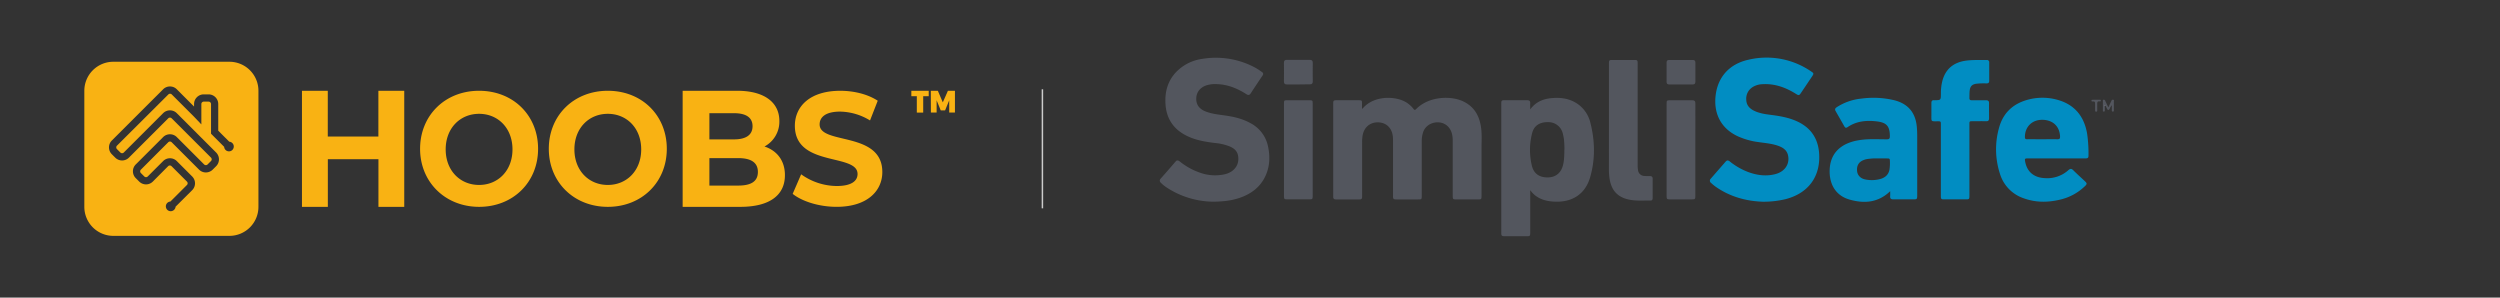 <svg id="ed5f421d-3501-464c-907d-493e0d65621d" data-name="Ebene 1" xmlns="http://www.w3.org/2000/svg" viewBox="0 0 1680 200"><rect x="0" y="0" width="1680" height="200" fill="#333333" stroke="none"/><defs><style>.f70b972b-3666-4c7e-860d-bbeffa1f5e4d{fill:none;stroke:#ccc;stroke-miterlimit:10;}.e9618f30-99ea-4b73-a0fc-5fecf3f69b36{fill:#f9b213;}.ed209a66-2ac5-4207-b4fa-a765c9fd5d5e{fill:#53565e;}.a1693878-ef5b-46d6-81ae-8265969fb268{fill:#018dc2;}.b672a97f-5c9f-430b-a7cf-62cba7cb977e{fill:#fefefe;}</style></defs><title>HOOBS_x_simplisafe</title><g id="bebc45f7-fda3-4a53-821d-6f86b4438dd1" data-name="Stroke"><line class="f70b972b-3666-4c7e-860d-bbeffa1f5e4d" x1="700.5" y1="60" x2="700.5" y2="140"/></g><path class="e9618f30-99ea-4b73-a0fc-5fecf3f69b36" d="M154.17,41.5h-78A19.5,19.5,0,0,0,56.67,61v78a19.5,19.5,0,0,0,19.5,19.5h78a19.5,19.5,0,0,0,19.5-19.5V61A19.5,19.5,0,0,0,154.17,41.5Zm2,59.26a3.24,3.24,0,0,1-4.59,0,3.21,3.21,0,0,1-.95-2.09l-8.82-8.82V69.92a1.63,1.63,0,0,0-1.63-1.63h-3.25a1.63,1.63,0,0,0-1.62,1.63V83.6l-4.88-5.13-15-15a1.62,1.62,0,0,0-2.3,0L78.59,97.89a1.64,1.64,0,0,0,0,2.3l2.3,2.3a1.64,1.64,0,0,0,2.3,0l26.43-26.43a6.49,6.49,0,0,1,9.19,0l26.43,26.43a6.51,6.51,0,0,1,0,9.19l-2.3,2.3a6.49,6.49,0,0,1-9.19,0L115.36,95.59a1.64,1.64,0,0,0-2.3,0L94.68,114a1.62,1.62,0,0,0,0,2.3l2.3,2.29a1.61,1.61,0,0,0,2.29,0l10.35-10.34a6.49,6.49,0,0,1,9.19,0l10.34,10.34a6.51,6.51,0,0,1,0,9.2L118,138.89a3.21,3.21,0,0,1-1,2.09,3.25,3.25,0,1,1-2.5-5.54l11.12-11.12a1.62,1.62,0,0,0,0-2.3l-10.34-10.34a1.62,1.62,0,0,0-2.3,0L102.72,122a6.49,6.49,0,0,1-9.19,0l-2.3-2.3a6.49,6.49,0,0,1,0-9.19l18.39-18.38a6.49,6.49,0,0,1,9.19,0l18.38,18.38a1.64,1.64,0,0,0,2.3,0l2.3-2.3a1.64,1.64,0,0,0,0-2.3L115.36,79.51a1.62,1.62,0,0,0-2.3,0L86.63,105.93a6.49,6.49,0,0,1-9.19,0l-2.3-2.29a6.52,6.52,0,0,1,0-9.2L109.62,60a6.49,6.49,0,0,1,9.19,0l11.6,11.61V69.92a6.5,6.5,0,0,1,6.5-6.5h3.25a6.5,6.5,0,0,1,6.5,6.5V87.83l7.4,7.39a3.25,3.25,0,0,1,2.09,5.54Z"/><path class="e9618f30-99ea-4b73-a0fc-5fecf3f69b36" d="M612.42,61H624.1v3.65h-3.71v11H616.1v-11h-3.68Zm13.09,0h4.72l3.34,7.78L637,61h4.72V75.62h-3.85V67.39l-2.77,6.81h-2.92l-2.77-6.81v8.23h-3.85Z"/><path class="e9618f30-99ea-4b73-a0fc-5fecf3f69b36" d="M271.65,61v78H254.31V107h-34v32H202.92V61h17.35V91.75h34V61Zm10.65,39c0-22.41,16.77-39,39.65-39s39.64,16.48,39.64,39S344.72,139,322,139,282.3,122.41,282.3,100Zm62.09.39c0-14.19-9.63-23.9-22.44-23.9s-22.45,9.71-22.45,23.9,9.64,23.89,22.45,23.89S344.39,114.57,344.39,100.39ZM368.8,100c0-22.41,16.77-39,39.65-39s39.64,16.48,39.64,39-16.87,39-39.64,39S368.8,122.41,368.8,100Zm62.09.39c0-14.19-9.63-23.9-22.44-23.9S386,86.2,386,100.39s9.64,23.89,22.45,23.89S430.89,114.57,430.89,100.39Zm96.58,17.33c0,13.48-10.28,21.28-30,21.28H458.74V61h36.61c18.74,0,28.38,8.13,28.38,20.28a18.86,18.86,0,0,1-10,17.16C522.12,101.23,527.47,107.91,527.47,117.72ZM476.71,76.06V93.67h16.5c8.1,0,12.5-3,12.5-8.86s-4.4-8.75-12.5-8.75Zm32.59,39.47c0-6.29-4.61-9.28-13.22-9.28H476.71v18.46h19.37C504.69,124.71,509.3,121.93,509.3,115.53Zm23.38,14.74,5.69-13.14A41.52,41.52,0,0,0,562.28,125c9.94,0,14-3.44,14-8.08,0-14.11-42.13-4.41-42.13-32.42,0-12.82,9.94-23.49,30.53-23.49,9.11,0,18.43,2.26,25.16,6.68l-5.18,13.25A39.67,39.67,0,0,0,564.56,75c-9.94,0-13.77,3.87-13.77,8.61,0,13.9,42.13,4.31,42.13,32,0,12.61-10,23.38-30.74,23.38C550.69,139,539.1,135.44,532.68,130.27Z"/><path class="ed209a66-2ac5-4207-b4fa-a765c9fd5d5e" d="M915.5,73.18c7.89-9.83,24.56-8.84,31.22-3.16a16.8,16.8,0,0,1,3.1,3.09c.72,1,1.15.86,1.94.07,8.75-8.71,23.56-8.9,31.61-5,7.66,3.67,11.06,10.22,12,18.29.53,4.48.21,9,.22,13.5,0,10.53,0,21.07,0,31.6,0,2.3-.12,2.44-2.35,2.44H978.57c-2.1,0-2.34-.23-2.34-2.34q0-18.4,0-36.81c0-3.37-.44-6.61-2.71-9.31-4.64-5.54-14.35-3.93-17,2.79a18.19,18.19,0,0,0-1.1,6.69v36.65c0,2.19-.14,2.33-2.29,2.34H938.5c-2.14,0-2.4-.28-2.4-2.47,0-12.54,0-25.08,0-37.63,0-3.45-.73-6.7-3.37-9.19-4.48-4.2-14.87-3.7-16.94,5.74a24.54,24.54,0,0,0-.44,5.34q0,18.24,0,36.48c0,1.15-.45,1.73-1.62,1.73h-16c-1.22,0-1.82-.55-1.81-1.76V70.16c0-2.75.06-2.81,2.86-2.81h14c2.43,0,2.51.09,2.49,2.43,0,1,0,2,0,2.93A2.19,2.19,0,0,0,915.5,73.18Z"/><path class="a1693878-ef5b-46d6-81ae-8265969fb268" d="M1184.64,135.55c-11-.34-22.19-3.26-32.07-10.33a33.34,33.34,0,0,1-2.74-2.3,1.81,1.81,0,0,1-.19-2.85q5-5.76,10.06-11.54c.9-1,1.73-.81,2.67-.07a45.46,45.46,0,0,0,12.67,7.25c6,2.14,12,2.91,18.24,1.23,6-1.64,9.38-6.52,8.37-12.11-.75-4.18-3.86-5.94-7.46-7.1-4.11-1.32-8.42-1.64-12.66-2.27a48.65,48.65,0,0,1-13.89-3.95c-10.59-5-15.84-14.31-14.85-26.19,1.09-13,8.91-22.25,22.16-25.18a52.84,52.84,0,0,1,41.91,7.71c2.14,1.41,2.15,1.58.73,3.68q-3.66,5.47-7.35,10.94c-1.15,1.7-1.53,1.77-3.29.66-7-4.41-14.5-7.13-22.94-6.53a13.08,13.08,0,0,0-6.18,1.89,9.16,9.16,0,0,0-4.33,8.73c.16,3.49,2.18,5.68,5.14,7.15,3.51,1.74,7.33,2.32,11.16,2.8,6.22.78,12.37,1.82,18.1,4.51,9.9,4.65,14.47,12.68,14.64,23.4.23,14.61-8.12,25.09-22.85,28.8A63.34,63.34,0,0,1,1184.64,135.55Z"/><path class="ed209a66-2ac5-4207-b4fa-a765c9fd5d5e" d="M815.27,135.54A58.13,58.13,0,0,1,784,126a25.29,25.29,0,0,1-3.91-3.18,1.81,1.81,0,0,1-.05-2.84q5-5.65,9.93-11.4c1-1.22,1.93-.76,2.93,0A44.84,44.84,0,0,0,807,116.25a29.86,29.86,0,0,0,16.36.78c6.37-1.6,9.82-6.73,8.56-12.69-.62-3-2.68-4.62-5.24-5.8a34.5,34.5,0,0,0-10.25-2.45c-6.1-.76-12.15-1.73-17.81-4.29-9.49-4.29-14.79-11.5-15.42-22-.48-8.11,1.48-15.37,7.16-21.38a30,30,0,0,1,17.55-8.85,55.61,55.61,0,0,1,34.19,5.17A37.22,37.22,0,0,1,848,48.4a1.46,1.46,0,0,1,.46,2.32q-4.05,6-8,12.05c-.79,1.19-1.62,1.32-2.86.53-5.93-3.79-12.28-6.46-19.44-6.74a20,20,0,0,0-7.52.81c-4.21,1.47-6.67,4.64-6.76,8.8s2,7.06,6.39,8.78c4,1.54,8.2,2,12.39,2.57,6.11.84,12.07,2.15,17.54,5.17a22.8,22.8,0,0,1,11.94,15.83c1.42,6.72,1.18,13.39-1.76,19.73-3.62,7.79-10,12.33-18,14.93C827.17,134.88,821.79,135.44,815.27,135.54Z"/><path class="ed209a66-2ac5-4207-b4fa-a765c9fd5d5e" d="M1028.31,127.78v28.58c0,2.21-.18,2.38-2.44,2.38h-14.68c-2,0-2.32-.31-2.33-2.21q0-43.48,0-87c0-1.9.3-2.19,2.15-2.19,5.05,0,10.11,0,15.17,0,1.53,0,2.22.51,2.13,2.08-.07,1.22,0,2.45,0,4.1,3.86-5.25,9-7.17,14.84-7.62,6.15-.48,12,.39,17.21,4.09a21.43,21.43,0,0,1,8.36,12.44c3.13,12.29,3.39,24.7-.21,36.88-3.24,11-11.75,16.56-23.26,16.22-4.91-.15-9.58-1.09-13.58-4.19A17.3,17.3,0,0,1,1028.31,127.78Zm23-27.46a60.54,60.54,0,0,0-.4-7.17c-.21-1.17-.43-2.35-.72-3.5a9.89,9.89,0,0,0-9.78-7.56c-5.6-.13-9.39,2.24-10.74,7.07a45.18,45.18,0,0,0-.36,21.74c1.18,5.58,4.81,8.2,10.32,8.32s9.22-2.75,10.65-8C1051.2,107.77,1051.2,104.19,1051.27,100.32Z"/><path class="a1693878-ef5b-46d6-81ae-8265969fb268" d="M1381.86,106.45h-19.24c-1.91,0-2.07.21-1.73,2.08,1.28,7,6,10.92,13.5,11.19a21.3,21.3,0,0,0,15.6-5.41c1.15-1,2-1.14,3.15,0,2.53,2.53,5.21,4.92,7.82,7.37,1.63,1.52,1.64,2,0,3.53A35.18,35.18,0,0,1,1385,134c-8.46,2.12-16.9,2.24-25.18-.79A25,25,0,0,1,1344,116.9a53.17,53.17,0,0,1-.57-31.27c2.69-9.66,9.18-15.78,18.83-18.5a37.38,37.38,0,0,1,20.76.06c11.36,3.29,17.57,11.2,19.53,22.65a93.19,93.19,0,0,1,.91,14.93c0,1.59-1,1.69-2.17,1.69Zm-9.36-12.87c3.36,0,6.73-.07,10.1,0,1.5,0,1.83-.51,1.76-1.9-.33-6.71-4.63-10.91-11.54-11.16-7.09-.25-12.09,4.56-12.08,11.55,0,1.12.34,1.52,1.49,1.5C1365.65,93.54,1369.07,93.58,1372.5,93.58Z"/><path class="a1693878-ef5b-46d6-81ae-8265969fb268" d="M1270.21,128.47c-8.06,7.78-17.46,8.46-27.3,5.65-9.56-2.73-13.69-10.59-13.38-19.93.4-12.14,8.58-18.23,19.79-20,6.16-1,12.37-.56,18.56-.57,1.67,0,2.13-.5,2.11-2.13-.06-6.6-2.07-9.09-8.63-9.9-7-.86-13.79-.28-19.84,3.88-1,.66-1.59.38-2.12-.56q-2.93-5.16-5.88-10.31c-.67-1.16-.25-1.87.77-2.56a37.05,37.05,0,0,1,16.78-5.8,59.76,59.76,0,0,1,22.17,1.19c9,2.39,13.89,8.24,14.82,17.45a60.6,60.6,0,0,1,.3,6.18q0,20.19,0,40.4c0,2.31-.2,2.51-2.5,2.51-4.52,0-9,0-13.54,0-1.55,0-2.23-.52-2.13-2.08C1270.26,130.83,1270.21,129.74,1270.21,128.47Zm-8.11-22a38.19,38.19,0,0,0-7.67.46,11.67,11.67,0,0,0-2.18.66c-3.22,1.29-4.64,3.78-4.29,7.38.29,2.87,2.35,5,5.51,5.62a21.82,21.82,0,0,0,9.38-.13c3.47-.78,6.09-2.65,6.86-6.34a29.93,29.93,0,0,0,.27-6.49c0-.93-.56-1.18-1.4-1.16C1266.63,106.47,1264.67,106.45,1262.1,106.45Z"/><path class="a1693878-ef5b-46d6-81ae-8265969fb268" d="M1323.45,107.59v24.1c0,2.05-.23,2.28-2.22,2.28h-14.68c-2.1,0-2.29-.21-2.29-2.36q0-23.87,0-47.73c0-2.37,0-2.38-2.27-2.37-4.43,0-4.1.38-4.09-4.17,0-2.71,0-5.43,0-8.14,0-1.28.47-2,1.83-1.84a1,1,0,0,0,.17,0c4.37-.06,4.37-.06,4.38-4.36a33.93,33.93,0,0,1,.89-8.23c2-8.25,7.58-13,16.34-14.06,4.5-.56,9-.34,13.52-.39a1.5,1.5,0,0,1,1.73,1.68V54.38c0,1.24-.66,1.68-1.87,1.68a41.91,41.91,0,0,0-7,.24c-2.67.45-3.86,1.68-4.24,4.36-.24,1.73-.14,3.47-.21,5.21,0,1.16.5,1.51,1.57,1.5,3.16,0,6.31,0,9.46,0,1.53,0,2.2.48,2.17,2-.06,3.36,0,6.73,0,10.09,0,1.43-.49,2.09-2,2-3-.08-6,0-9,0-2.19,0-2.2,0-2.2,2.13Z"/><path class="ed209a66-2ac5-4207-b4fa-a765c9fd5d5e" d="M1081.21,79.48V42.84c0-2.38.14-2.53,2.45-2.53H1098c2.38,0,2.51.13,2.51,2.47q0,34.36,0,68.72a15.79,15.79,0,0,0,.23,2.75,4.38,4.38,0,0,0,4.37,4,35.78,35.78,0,0,0,3.59.08c1.25,0,1.9.45,1.88,1.82,0,4.29,0,8.58,0,12.86,0,.91-.22,1.76-1.25,1.75-5-.07-10,.41-14.9-.68-7.77-1.73-11.89-6.52-12.92-14.91a42.91,42.91,0,0,1-.32-5.19Q1081.22,96.75,1081.21,79.48Z"/><path class="ed209a66-2ac5-4207-b4fa-a765c9fd5d5e" d="M862.83,100.64q0-15.56,0-31.12c0-2,.18-2.16,2.12-2.16q7.5,0,15,0c2,0,2.18.19,2.18,2.1q0,31.2,0,62.4c0,1.87-.25,2.11-2.21,2.11H865.09c-2.06,0-2.26-.2-2.26-2.21Q862.82,116.19,862.83,100.64Z"/><path class="ed209a66-2ac5-4207-b4fa-a765c9fd5d5e" d="M1139.27,100.71v30.94c0,2.14-.18,2.32-2.33,2.33H1122.1c-1.91,0-2.14-.24-2.14-2.18q0-31.11,0-62.22c0-2,.17-2.21,2.24-2.21,5,0,10,0,15,0,1.57,0,2.09.55,2.09,2.1C1139.25,79.85,1139.27,90.28,1139.27,100.71Z"/><path class="ed209a66-2ac5-4207-b4fa-a765c9fd5d5e" d="M872.51,56.75c-2.55,0-5.11,0-7.66,0-1.43,0-2.07-.47-2.05-2,.07-4.18.06-8.36,0-12.53,0-1.38.49-2,1.9-2q7.74,0,15.48,0c1.47,0,2,.6,2,2.06-.07,4.12-.06,8.25,0,12.37,0,1.46-.52,2.07-2,2C877.62,56.71,875.06,56.75,872.51,56.75Z"/><path class="ed209a66-2ac5-4207-b4fa-a765c9fd5d5e" d="M1129.55,56.75c-2.61,0-5.22,0-7.82,0-1.21,0-1.8-.47-1.79-1.74q0-6.51,0-13c0-1.16.49-1.7,1.65-1.7h16c1.21,0,1.73.57,1.72,1.82,0,4.23,0,8.46,0,12.69,0,1.39-.53,2-1.92,1.94C1134.76,56.72,1132.15,56.75,1129.55,56.75Z"/><path class="ed209a66-2ac5-4207-b4fa-a765c9fd5d5e" d="M1414.45,71.17c0,1,0,2,0,2.92,0,.47-.09.9-.68.9s-.65-.38-.64-.88c0-2,0-4.1,0-6.15,0-.34-.14-.82.41-.93a1,1,0,0,1,1.14.66c.65,1.42,1.34,2.83,2.12,4.48.73-1.56,1.38-2.91,2-4.26.24-.52.47-1,1.17-.89.92.11.53.81.54,1.26,0,1.84,0,3.68,0,5.52,0,.52.14,1.21-.7,1.18s-.65-.72-.66-1.23c0-.9,0-1.8,0-3.08a10.09,10.09,0,0,0-1.5,2.51c-.52.89-1.13,1-1.67,0-.4-.76-.77-1.54-1.15-2.32l-.36-.14Z"/><path class="ed209a66-2ac5-4207-b4fa-a765c9fd5d5e" d="M1408.66,67h2.43c.35,0,.64.06.66.51s-.22.73-.67.64c-1.72-.32-1.8.7-1.74,2s0,2.59,0,3.89c0,.54,0,1-.73,1s-.71-.49-.7-1c0-1.46-.06-2.93,0-4.38.06-1.11-.28-1.61-1.44-1.47-.36,0-.92.22-1-.51s.56-.62,1-.63C1407.25,67,1408,67,1408.66,67Z"/><path class="b672a97f-5c9f-430b-a7cf-62cba7cb977e" d="M1414.45,71.17l0-.46.36.14Z"/></svg>